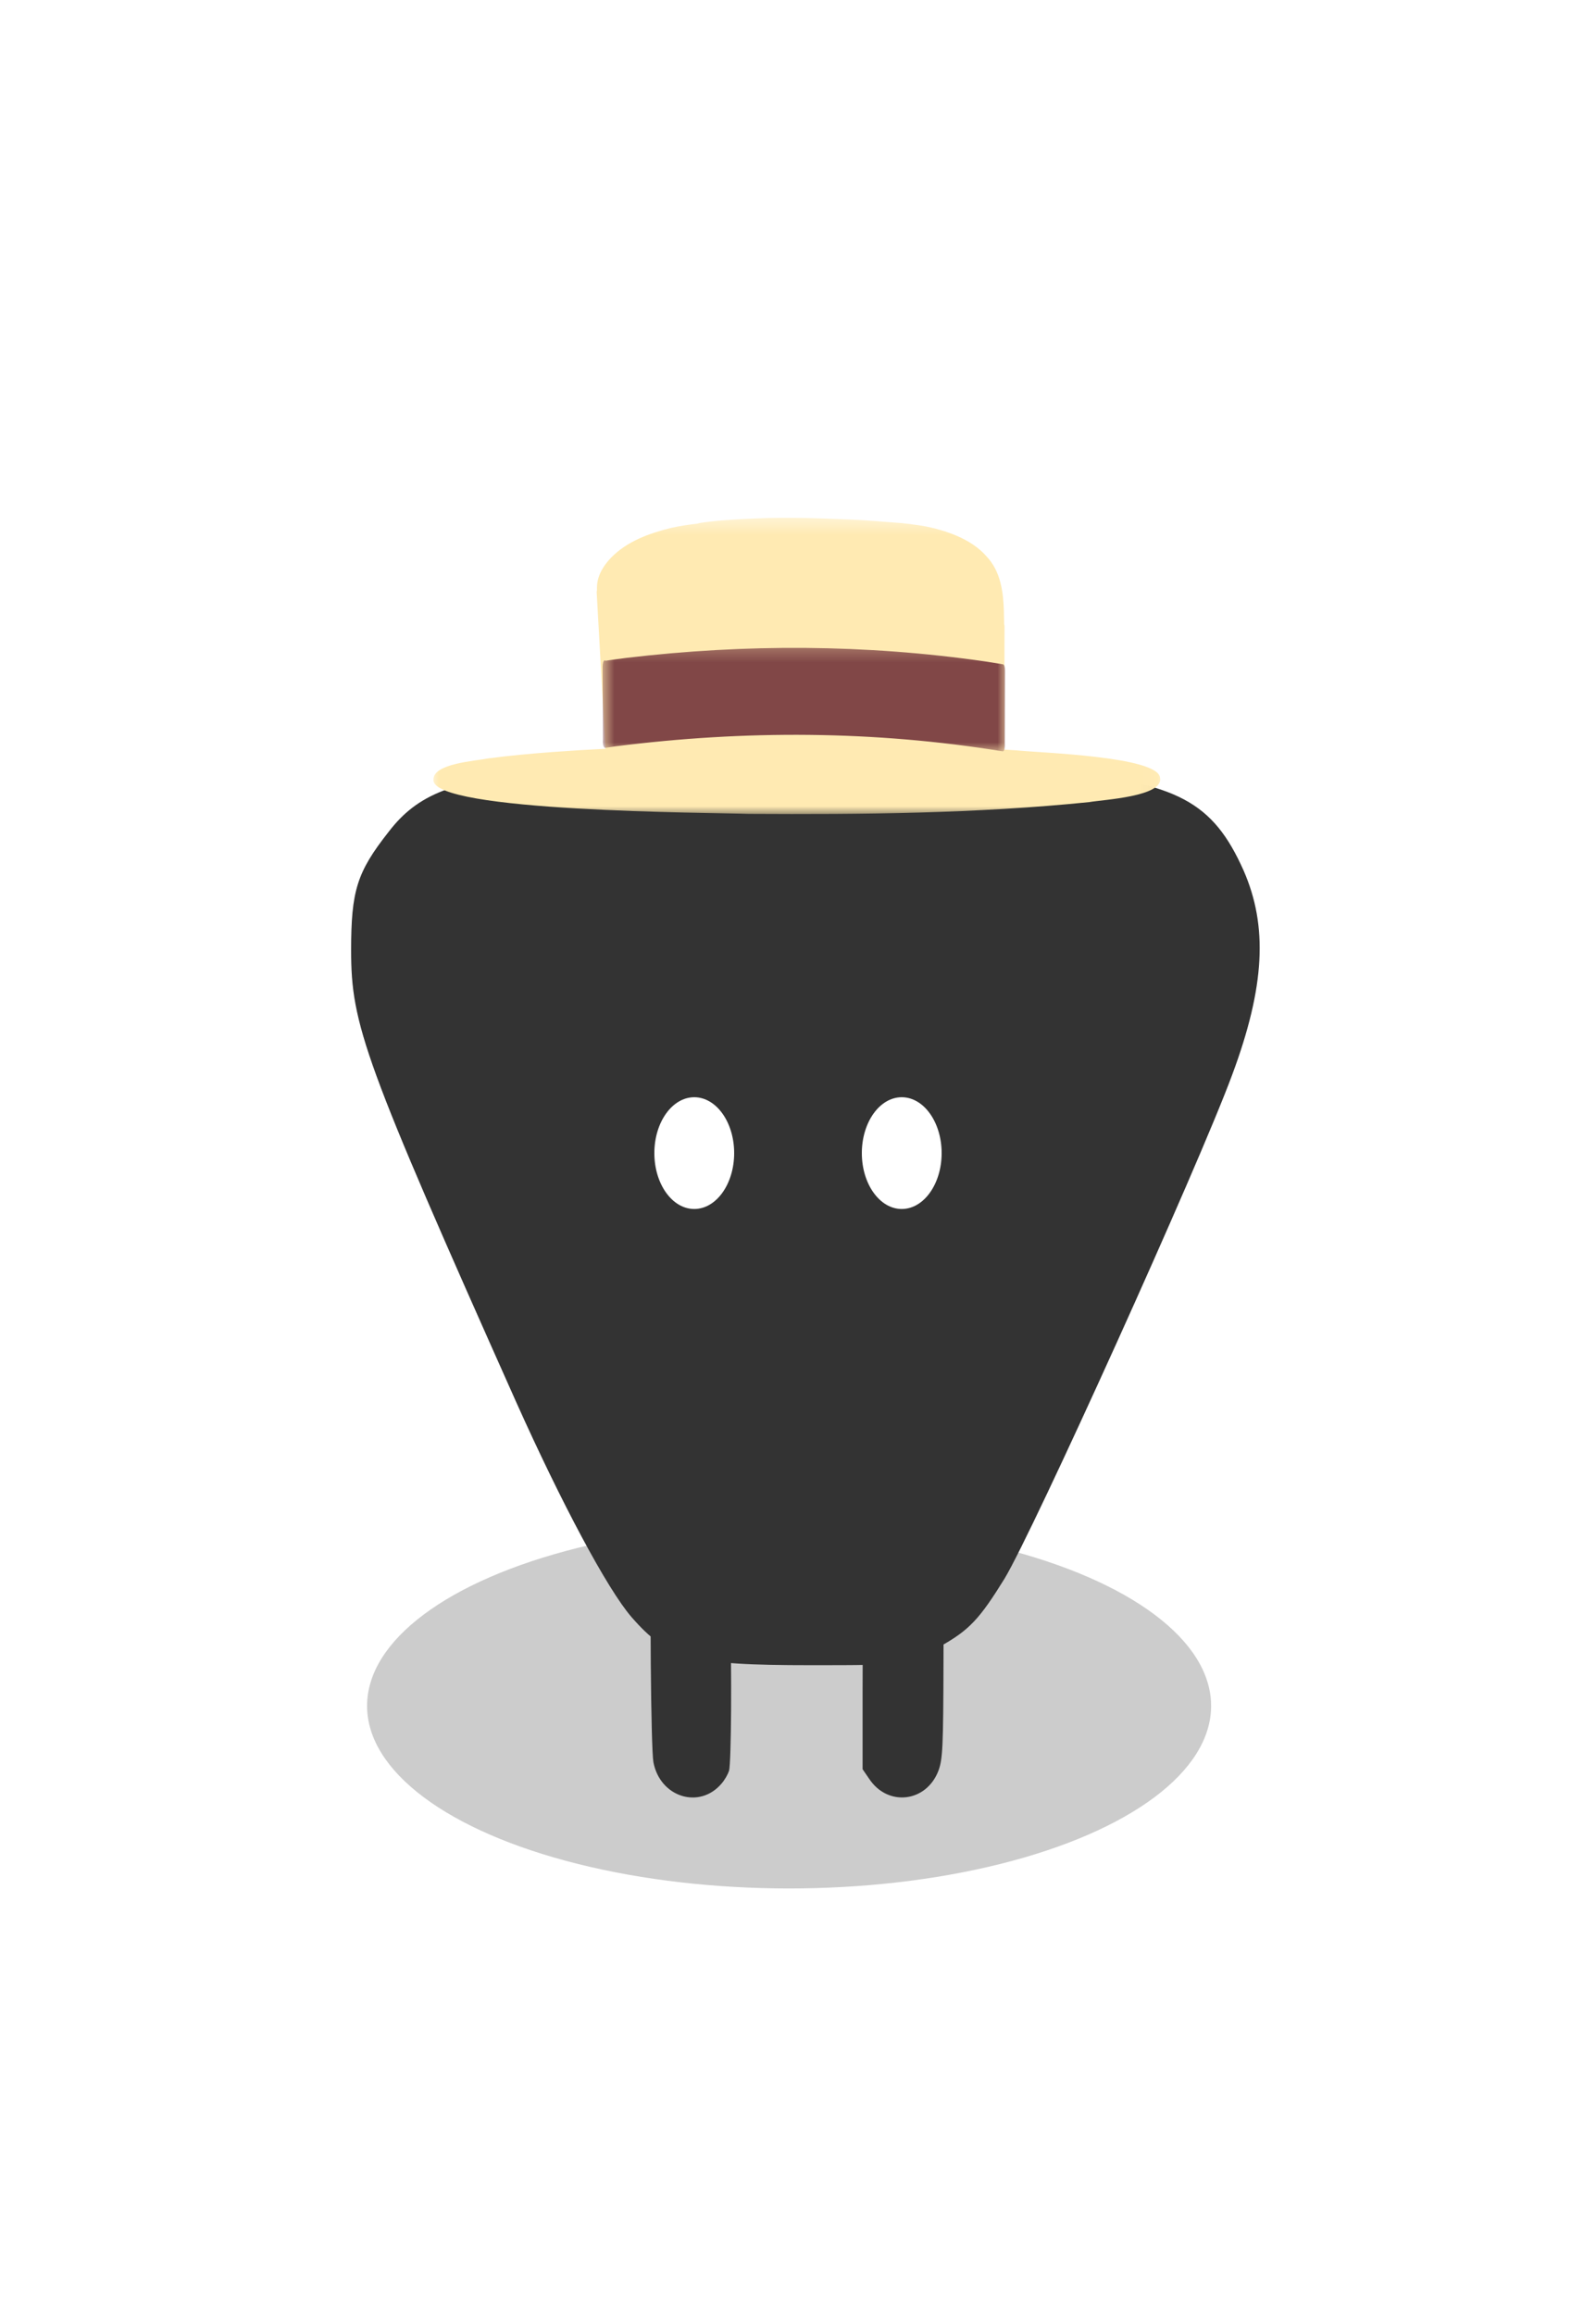 <svg width="100" height="145" viewBox="0 0 100 145" fill="none" xmlns="http://www.w3.org/2000/svg">
<g opacity="0.2" filter="url(#filter0_f_224_6577)">
<ellipse cx="49.442" cy="106.849" rx="26.442" ry="11.435" fill="black"/>
</g>
<g filter="url(#filter1_d_224_6577)">
<path d="M34.129 44.331C28.402 44.853 26.162 45.736 24.348 48.105C22.356 50.635 22 51.799 22 55.533C22 60.19 22.818 62.479 32.351 83.838C35.161 90.101 38.042 95.522 39.571 97.288C41.848 99.898 43.306 100.299 50.776 100.299C56.787 100.299 56.822 100.299 58.957 99.095C60.735 98.091 61.375 97.409 62.94 94.879C64.719 91.948 75.07 69.103 77.204 63.322C79.267 57.781 79.445 54.007 77.915 50.514C75.994 46.218 73.754 45.014 66.248 44.331C61.518 43.89 38.753 43.89 34.129 44.331Z" fill="#333333"/>
<path d="M42.487 92.677C42.261 92.753 41.858 93.004 41.594 93.218C40.751 93.923 40.739 94.099 40.776 100.237C40.801 103.382 40.864 105.948 40.94 106.375C41.355 108.564 43.82 109.344 45.204 107.721C45.418 107.482 45.619 107.105 45.682 106.904C45.82 106.35 45.858 100.564 45.745 97.206C45.657 94.388 45.644 94.3 45.33 93.797C44.965 93.218 44.512 92.866 43.87 92.652C43.342 92.464 43.04 92.476 42.487 92.677Z" fill="#333333"/>
<path d="M55.87 92.677C55.342 92.904 54.701 93.47 54.474 93.91C54.172 94.501 54.047 96.74 54.047 101.948V106.816L54.462 107.42C55.632 109.181 58.047 108.891 58.801 106.904C59.065 106.187 59.103 105.457 59.116 100.023C59.141 94.627 59.128 94.577 58.852 93.986C58.298 92.816 56.927 92.212 55.87 92.677Z" fill="#333333"/>
<ellipse cx="43.5" cy="68.225" rx="2.5" ry="3.5" fill="white"/>
<ellipse cx="56.5" cy="68.225" rx="2.5" ry="3.5" fill="white"/>
</g>
<g filter="url(#filter2_d_224_6577)">
<mask id="mask0_224_6577" style="mask-type:luminance" maskUnits="userSpaceOnUse" x="27" y="28" width="46" height="20">
<path d="M27 28.414H72.968V47.033H27V28.414Z" fill="white"/>
</mask>
<g mask="url(#mask0_224_6577)">
<path d="M62.069 35.551C62.071 35.535 62.073 35.518 62.076 35.501C62.073 35.518 62.07 35.535 62.069 35.551ZM72.684 44.702C72.955 45.898 69.087 46.088 68.252 46.239C61.17 46.96 54.036 47.02 46.923 46.979C44.676 46.896 27.014 46.864 27.16 44.84C27.16 44.839 27.161 44.839 27.161 44.839C27.103 43.826 29.812 43.659 30.569 43.507C31.915 43.326 33.268 43.205 34.621 43.103C35.725 43.022 36.83 42.953 37.936 42.899C37.891 42.072 37.842 41.246 37.796 40.419C37.737 39.379 37.679 38.339 37.621 37.299C37.564 36.27 37.506 35.24 37.448 34.21C37.428 33.843 37.408 33.475 37.387 33.107C37.384 33.057 37.391 33.009 37.405 32.964C37.403 32.877 37.403 32.79 37.408 32.703C37.441 32.014 37.827 31.405 38.296 30.923C39.289 29.906 40.676 29.404 42.028 29.07C42.58 28.945 43.14 28.861 43.702 28.798C43.759 28.774 43.819 28.763 43.88 28.753C43.96 28.74 44.039 28.728 44.119 28.717C44.26 28.698 44.402 28.68 44.544 28.664C44.821 28.632 45.099 28.605 45.379 28.585C45.945 28.544 46.513 28.509 47.081 28.484C47.661 28.458 48.242 28.438 48.823 28.433C49.415 28.428 50.007 28.435 50.599 28.447C51.168 28.458 51.736 28.482 52.305 28.504C52.861 28.526 53.418 28.542 53.973 28.575C54.531 28.608 55.087 28.654 55.644 28.699C55.895 28.719 56.147 28.737 56.398 28.758C56.398 28.758 56.398 28.758 56.398 28.758C56.464 28.756 56.533 28.766 56.599 28.776C56.727 28.789 56.855 28.802 56.982 28.818C57.015 28.822 57.052 28.824 57.085 28.832C57.095 28.835 57.106 28.837 57.116 28.84C57.358 28.87 57.6 28.9 57.841 28.942C59.23 29.2 60.867 29.752 61.812 30.85C62.691 31.772 62.863 33.054 62.9 34.276C62.903 34.55 62.914 34.823 62.915 35.097C62.931 35.142 62.939 35.191 62.939 35.241C62.939 35.249 62.939 35.257 62.939 35.266C62.939 35.266 62.939 35.266 62.939 35.266C62.939 36.255 62.936 37.245 62.934 38.235C62.933 39.297 62.931 40.36 62.929 41.423C62.928 41.932 62.928 42.442 62.926 42.952C63.182 42.966 63.438 42.983 63.694 42.999C65.081 43.151 72.519 43.367 72.684 44.702Z" fill="#FFEAB2"/>
</g>
<mask id="mask1_224_6577" style="mask-type:luminance" maskUnits="userSpaceOnUse" x="37" y="36" width="26" height="8">
<path d="M37.742 36.282H62.997V43.104H37.742V36.282Z" fill="white"/>
</mask>
<g mask="url(#mask1_224_6577)">
<path d="M62.976 38.013C62.976 38.55 62.972 39.086 62.97 39.622C62.968 40.328 62.966 41.034 62.963 41.74C62.962 41.982 62.961 42.225 62.961 42.468V42.469C62.961 42.475 62.961 42.481 62.961 42.487C62.961 42.487 62.961 42.488 62.961 42.488C62.961 42.492 62.961 42.495 62.961 42.498C62.961 42.513 62.961 42.527 62.96 42.541C62.984 42.773 62.944 43.065 62.829 43.061C54.756 41.752 46.659 41.725 38.582 42.745C38.359 42.776 38.137 42.808 37.915 42.841C37.843 42.851 37.779 42.693 37.773 42.472C37.772 42.421 37.774 42.37 37.779 42.323C37.777 41.98 37.776 41.636 37.774 41.294C37.77 40.553 37.766 39.812 37.763 39.072C37.761 38.653 37.76 38.234 37.757 37.815C37.757 37.809 37.756 37.804 37.756 37.798C37.756 37.792 37.756 37.787 37.756 37.78C37.755 37.563 37.808 37.373 37.882 37.362C37.9 37.359 37.917 37.368 37.933 37.386C38.367 37.329 38.802 37.258 39.236 37.208C46.726 36.322 54.229 36.351 61.716 37.427C62.086 37.486 62.456 37.542 62.826 37.608C62.83 37.609 62.834 37.611 62.838 37.613C62.84 37.612 62.842 37.612 62.844 37.612C62.916 37.613 62.976 37.796 62.976 38.013Z" fill="#814747"/>
</g>
</g>
<defs>
<filter id="filter0_f_224_6577" x="2" y="74.414" width="94.885" height="64.87" filterUnits="userSpaceOnUse" color-interpolation-filters="sRGB">
<feFlood flood-opacity="0" result="BackgroundImageFix"/>
<feBlend mode="normal" in="SourceGraphic" in2="BackgroundImageFix" result="shape"/>
<feGaussianBlur stdDeviation="10.5" result="effect1_foregroundBlur_224_6577"/>
</filter>
<filter id="filter1_d_224_6577" x="-10" y="16" width="120.927" height="128.586" filterUnits="userSpaceOnUse" color-interpolation-filters="sRGB">
<feFlood flood-opacity="0" result="BackgroundImageFix"/>
<feColorMatrix in="SourceAlpha" type="matrix" values="0 0 0 0 0 0 0 0 0 0 0 0 0 0 0 0 0 0 127 0" result="hardAlpha"/>
<feOffset dy="4"/>
<feGaussianBlur stdDeviation="16"/>
<feComposite in2="hardAlpha" operator="out"/>
<feColorMatrix type="matrix" values="0 0 0 0 0 0 0 0 0 0 0 0 0 0 0 0 0 0 0.15 0"/>
<feBlend mode="normal" in2="BackgroundImageFix" result="effect1_dropShadow_224_6577"/>
<feBlend mode="normal" in="SourceGraphic" in2="effect1_dropShadow_224_6577" result="shape"/>
</filter>
<filter id="filter2_d_224_6577" x="-4.841" y="0.431" width="109.539" height="82.558" filterUnits="userSpaceOnUse" color-interpolation-filters="sRGB">
<feFlood flood-opacity="0" result="BackgroundImageFix"/>
<feColorMatrix in="SourceAlpha" type="matrix" values="0 0 0 0 0 0 0 0 0 0 0 0 0 0 0 0 0 0 127 0" result="hardAlpha"/>
<feOffset dy="4"/>
<feGaussianBlur stdDeviation="16"/>
<feComposite in2="hardAlpha" operator="out"/>
<feColorMatrix type="matrix" values="0 0 0 0 0 0 0 0 0 0 0 0 0 0 0 0 0 0 0.15 0"/>
<feBlend mode="normal" in2="BackgroundImageFix" result="effect1_dropShadow_224_6577"/>
<feBlend mode="normal" in="SourceGraphic" in2="effect1_dropShadow_224_6577" result="shape"/>
</filter>
</defs>
</svg>
